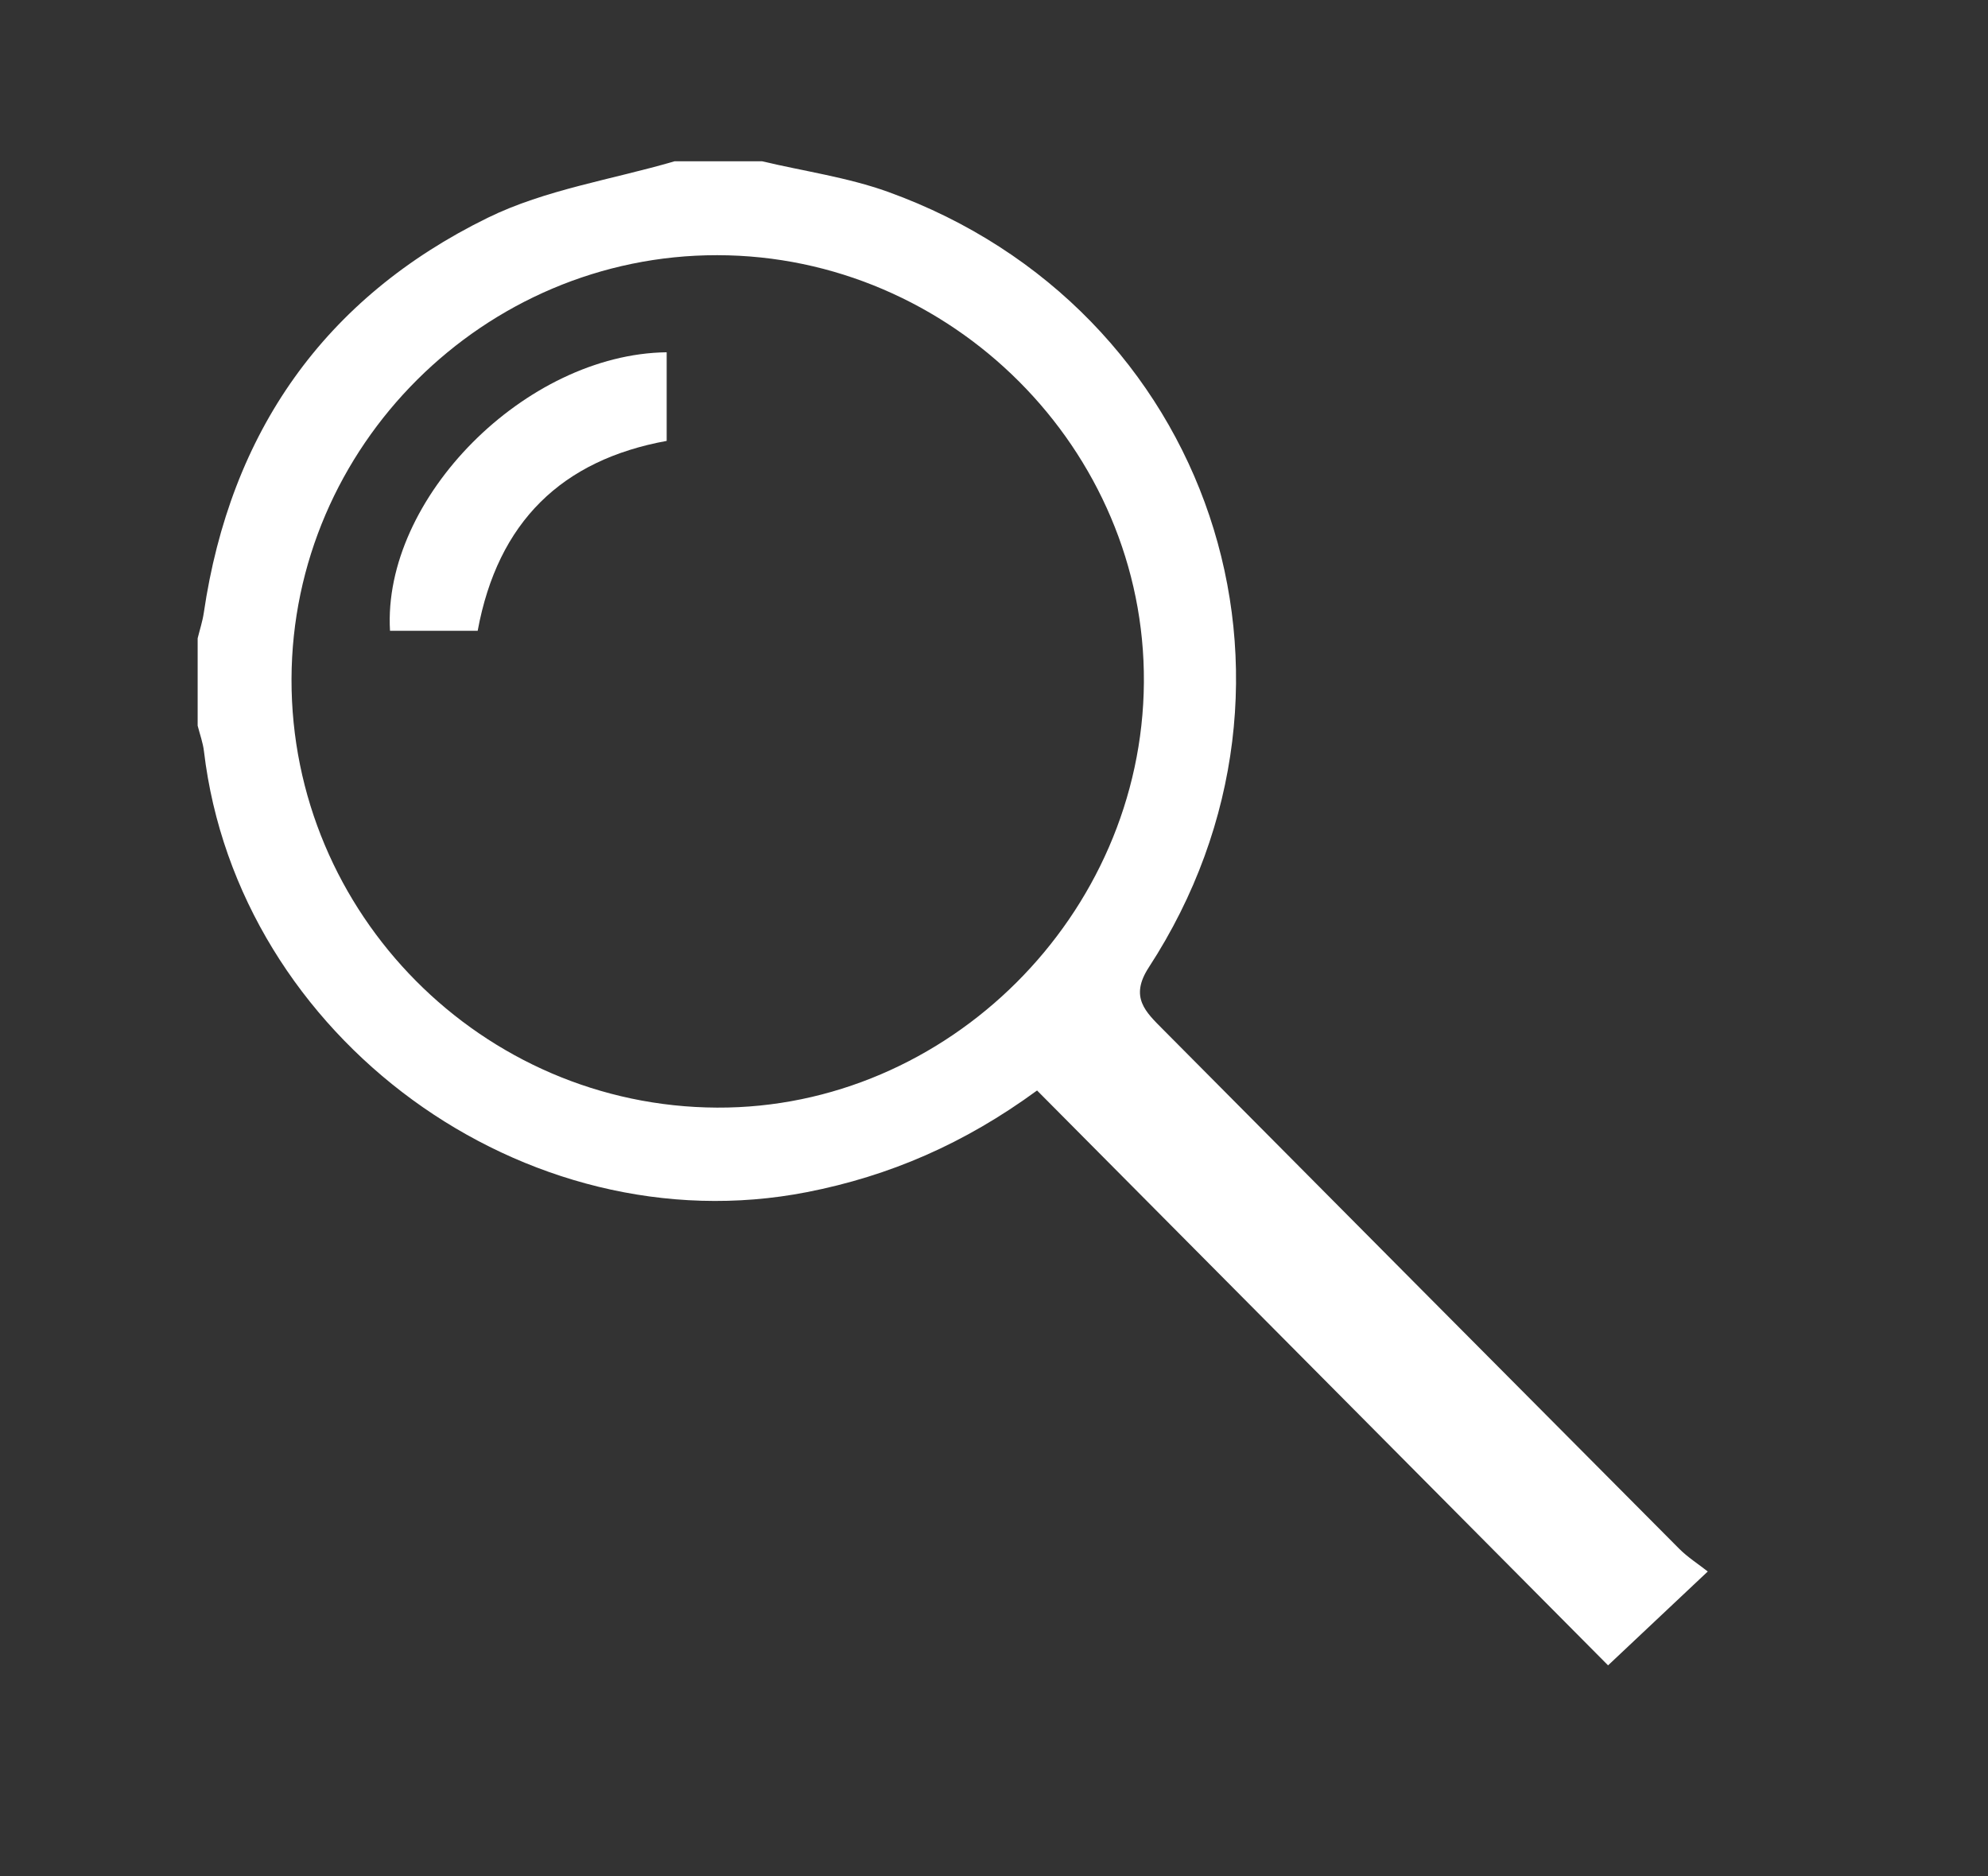 <?xml version="1.0" encoding="utf-8"?>
<!-- Generator: Adobe Illustrator 23.0.1, SVG Export Plug-In . SVG Version: 6.00 Build 0)  -->
<svg version="1.1" id="Layer_1" xmlns="http://www.w3.org/2000/svg" xmlns:xlink="http://www.w3.org/1999/xlink" x="0px" y="0px"
	 viewBox="0 0 295.9 279.24" style="enable-background:new 0 0 295.9 279.24;" xml:space="preserve">
<rect x="0" y="0" width="295.9" height="279.24" fill="#333333" stroke="none"/>
<style type="text/css">
	.st0{fill:#FFFFFF;}
</style>
<path class="st0" d="M113.41,24c6.27,1.49,12.75,2.39,18.78,4.56c47.98,17.31,66.6,72.72,38.8,115.42c-2.9,4.45-0.47,6.63,2.15,9.27
	c25.59,25.76,51.18,51.53,76.8,77.26c1.29,1.29,2.87,2.29,4.25,3.38c-5.22,4.91-9.77,9.19-14.84,13.97
	c-27.79-27.98-56.36-56.73-84.99-85.56c-10.84,7.93-21.97,12.73-34.26,15.13c-41.96,8.19-84.69-22.97-89.74-65.6
	c-0.15-1.3-0.62-2.55-0.94-3.83c0-4.33,0-8.67,0-13c0.31-1.26,0.72-2.5,0.91-3.77c3.95-26.9,17.94-46.89,42.25-58.81
	c8.59-4.21,18.52-5.69,27.84-8.42C104.74,24,109.07,24,113.41,24z M43.39,101.08c-0.08,34.93,28.4,63.61,63.33,63.77
	c34.34,0.16,63.29-28.67,63.54-63.27c0.25-34.67-28.61-63.57-63.51-63.6C72.06,37.95,43.48,66.41,43.39,101.08z"/>
<path class="st0" d="M71.1,93.88c-4.52,0-8.79,0-13.05,0C56.9,74.18,78.22,52.7,99.23,52.43c0,4.27,0,8.55,0,13.19
	C83.67,68.46,74.1,77.62,71.1,93.88z"/>
</svg>
